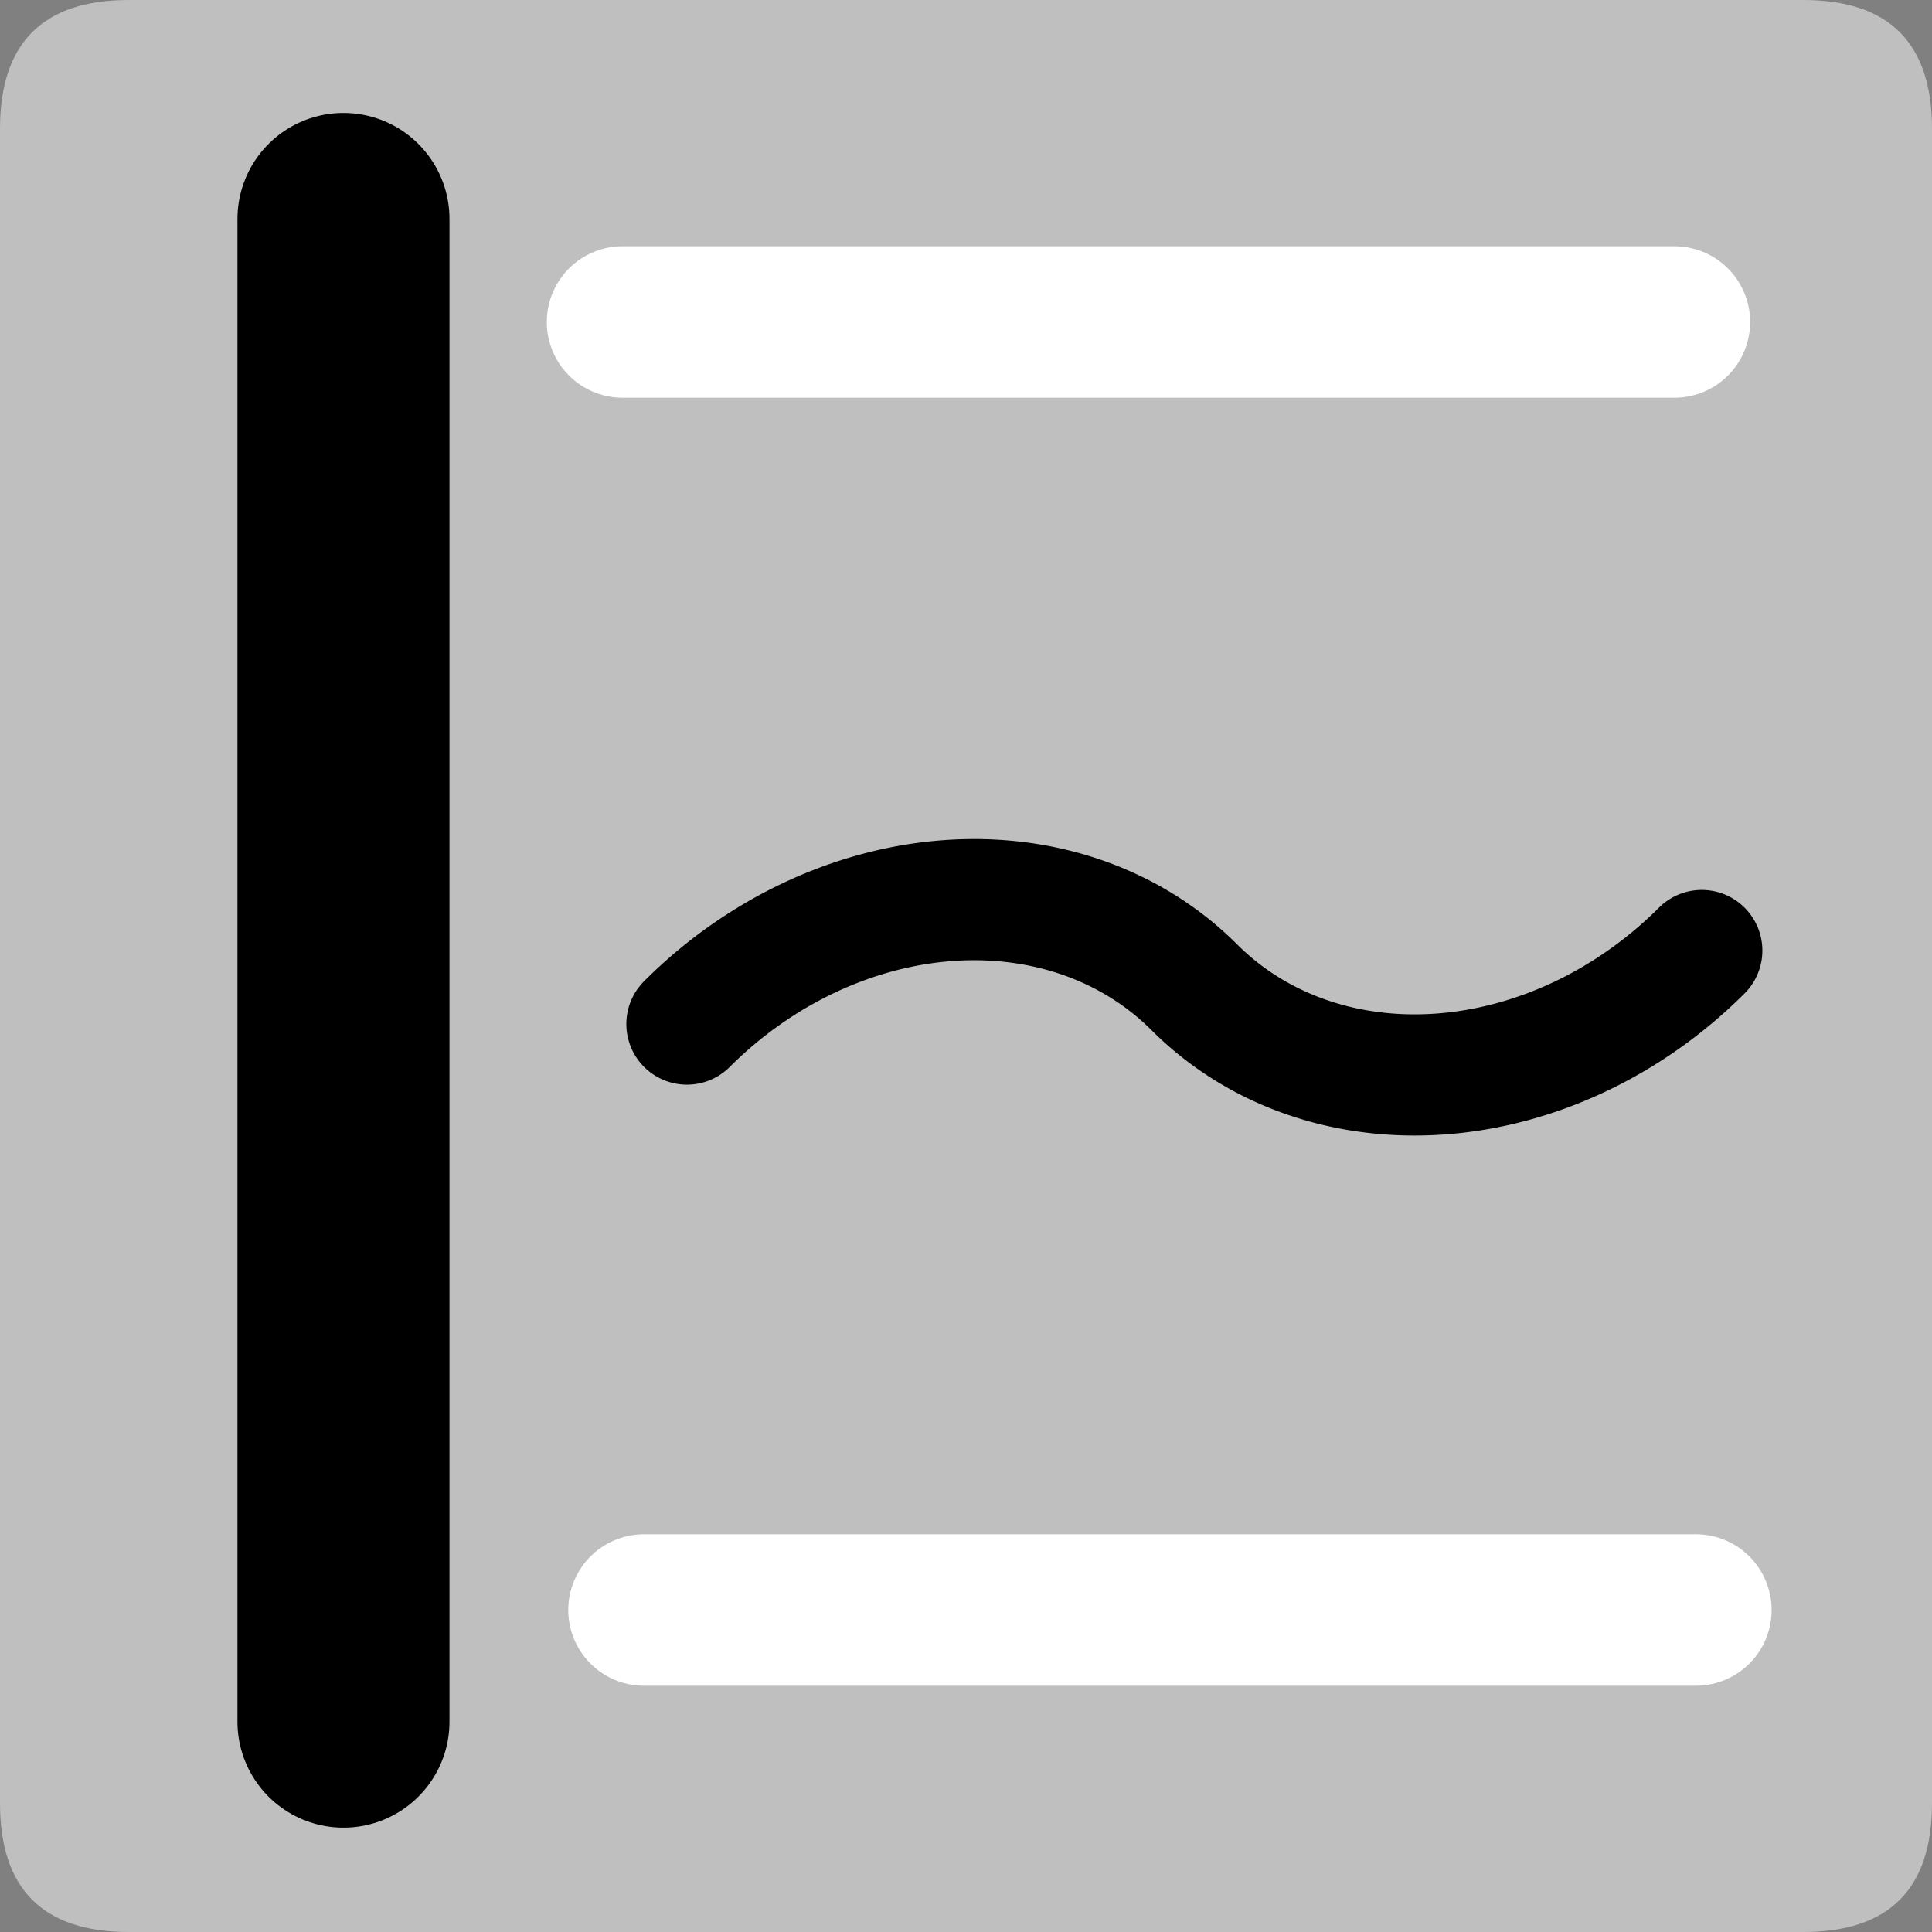 <?xml version="1.0" encoding="UTF-8" standalone="no"?>
<!-- Created with Inkscape (http://www.inkscape.org/) -->

<svg
   xmlns:dc="http://purl.org/dc/elements/1.1/"
   xmlns:cc="http://creativecommons.org/ns#"
   xmlns:rdf="http://www.w3.org/1999/02/22-rdf-syntax-ns#"
   xmlns:svg="http://www.w3.org/2000/svg"
   xmlns="http://www.w3.org/2000/svg"
   xmlns:sodipodi="http://sodipodi.sourceforge.net/DTD/sodipodi-0.dtd"
   xmlns:inkscape="http://www.inkscape.org/namespaces/inkscape"
   width="33.75mm"
   height="33.75mm"
   viewBox="0 0 33.75 33.75"
   version="1.1"
   id="svg5066"
   inkscape:version="0.92.3 (2405546, 2018-03-11)"
   sodipodi:docname="na.svg">
  <rect x="0" y="0" width="33.75" height="33.75" fill="#808080" stroke="none"/>
  <defs
     id="defs5060" />
  <sodipodi:namedview
     id="base"
     pagecolor="#ffffff"
     bordercolor="#666666"
     borderopacity="1.0"
     inkscape:pageopacity="0.0"
     inkscape:pageshadow="2"
     inkscape:zoom="0.35"
     inkscape:cx="63.779549"
     inkscape:cy="63.7795"
     inkscape:document-units="mm"
     inkscape:current-layer="layer1"
     showgrid="false"
     fit-margin-top="0"
     fit-margin-left="0"
     fit-margin-right="0"
     fit-margin-bottom="0"
     inkscape:window-width="548"
     inkscape:window-height="561"
     inkscape:window-x="1005"
     inkscape:window-y="30"
     inkscape:window-maximized="0" />
  <g
     inkscape:label="Layer 1"
     inkscape:groupmode="layer"
     id="layer1"
     transform="translate(-60.39,-343.625)">
    <path
       d="m 62.64,377.375 h 29.25 q 2.25,0 2.25,-2.25 v -29.25 q 0,-2.25 -2.25,-2.25 H 62.64 q -2.25,0 -2.25,2.25 V 375.125 q 0,2.25 2.25,2.25 z"
       style="fill:#bfbfbf;fill-rule:evenodd;stroke-width:0.265"
       id="path5038"
       inkscape:connector-curvature="0" />
    <path
       d="m 72.39,361.514 a 5.814,6.722 45 0 1 8.864,-0.642 5.814,6.722 45 0 0 8.864,-0.642"
       style="fill:none;stroke:#000000;stroke-width:2.117;stroke-linecap:round;stroke-linejoin:round;stroke-dasharray:none"
       id="path5040"
       inkscape:connector-curvature="0" />
    <path
       d="M 66.39,347.45 V 373.7"
       style="fill:none;stroke:#000000;stroke-width:3.704;stroke-linecap:round;stroke-linejoin:round;stroke-dasharray:none"
       id="path5042"
       inkscape:connector-curvature="0" />
    <path
       d="M 71.265,349.25 H 89.64"
       style="fill:none;stroke:#ffffff;stroke-width:2.646;stroke-linecap:round;stroke-linejoin:round;stroke-dasharray:none"
       id="path5044"
       inkscape:connector-curvature="0" />
    <path
       d="M 71.64,371.75 H 90.015"
       style="fill:none;stroke:#ffffff;stroke-width:2.646;stroke-linecap:round;stroke-linejoin:round;stroke-dasharray:none"
       id="path5046"
       inkscape:connector-curvature="0" />
  </g>
</svg>

